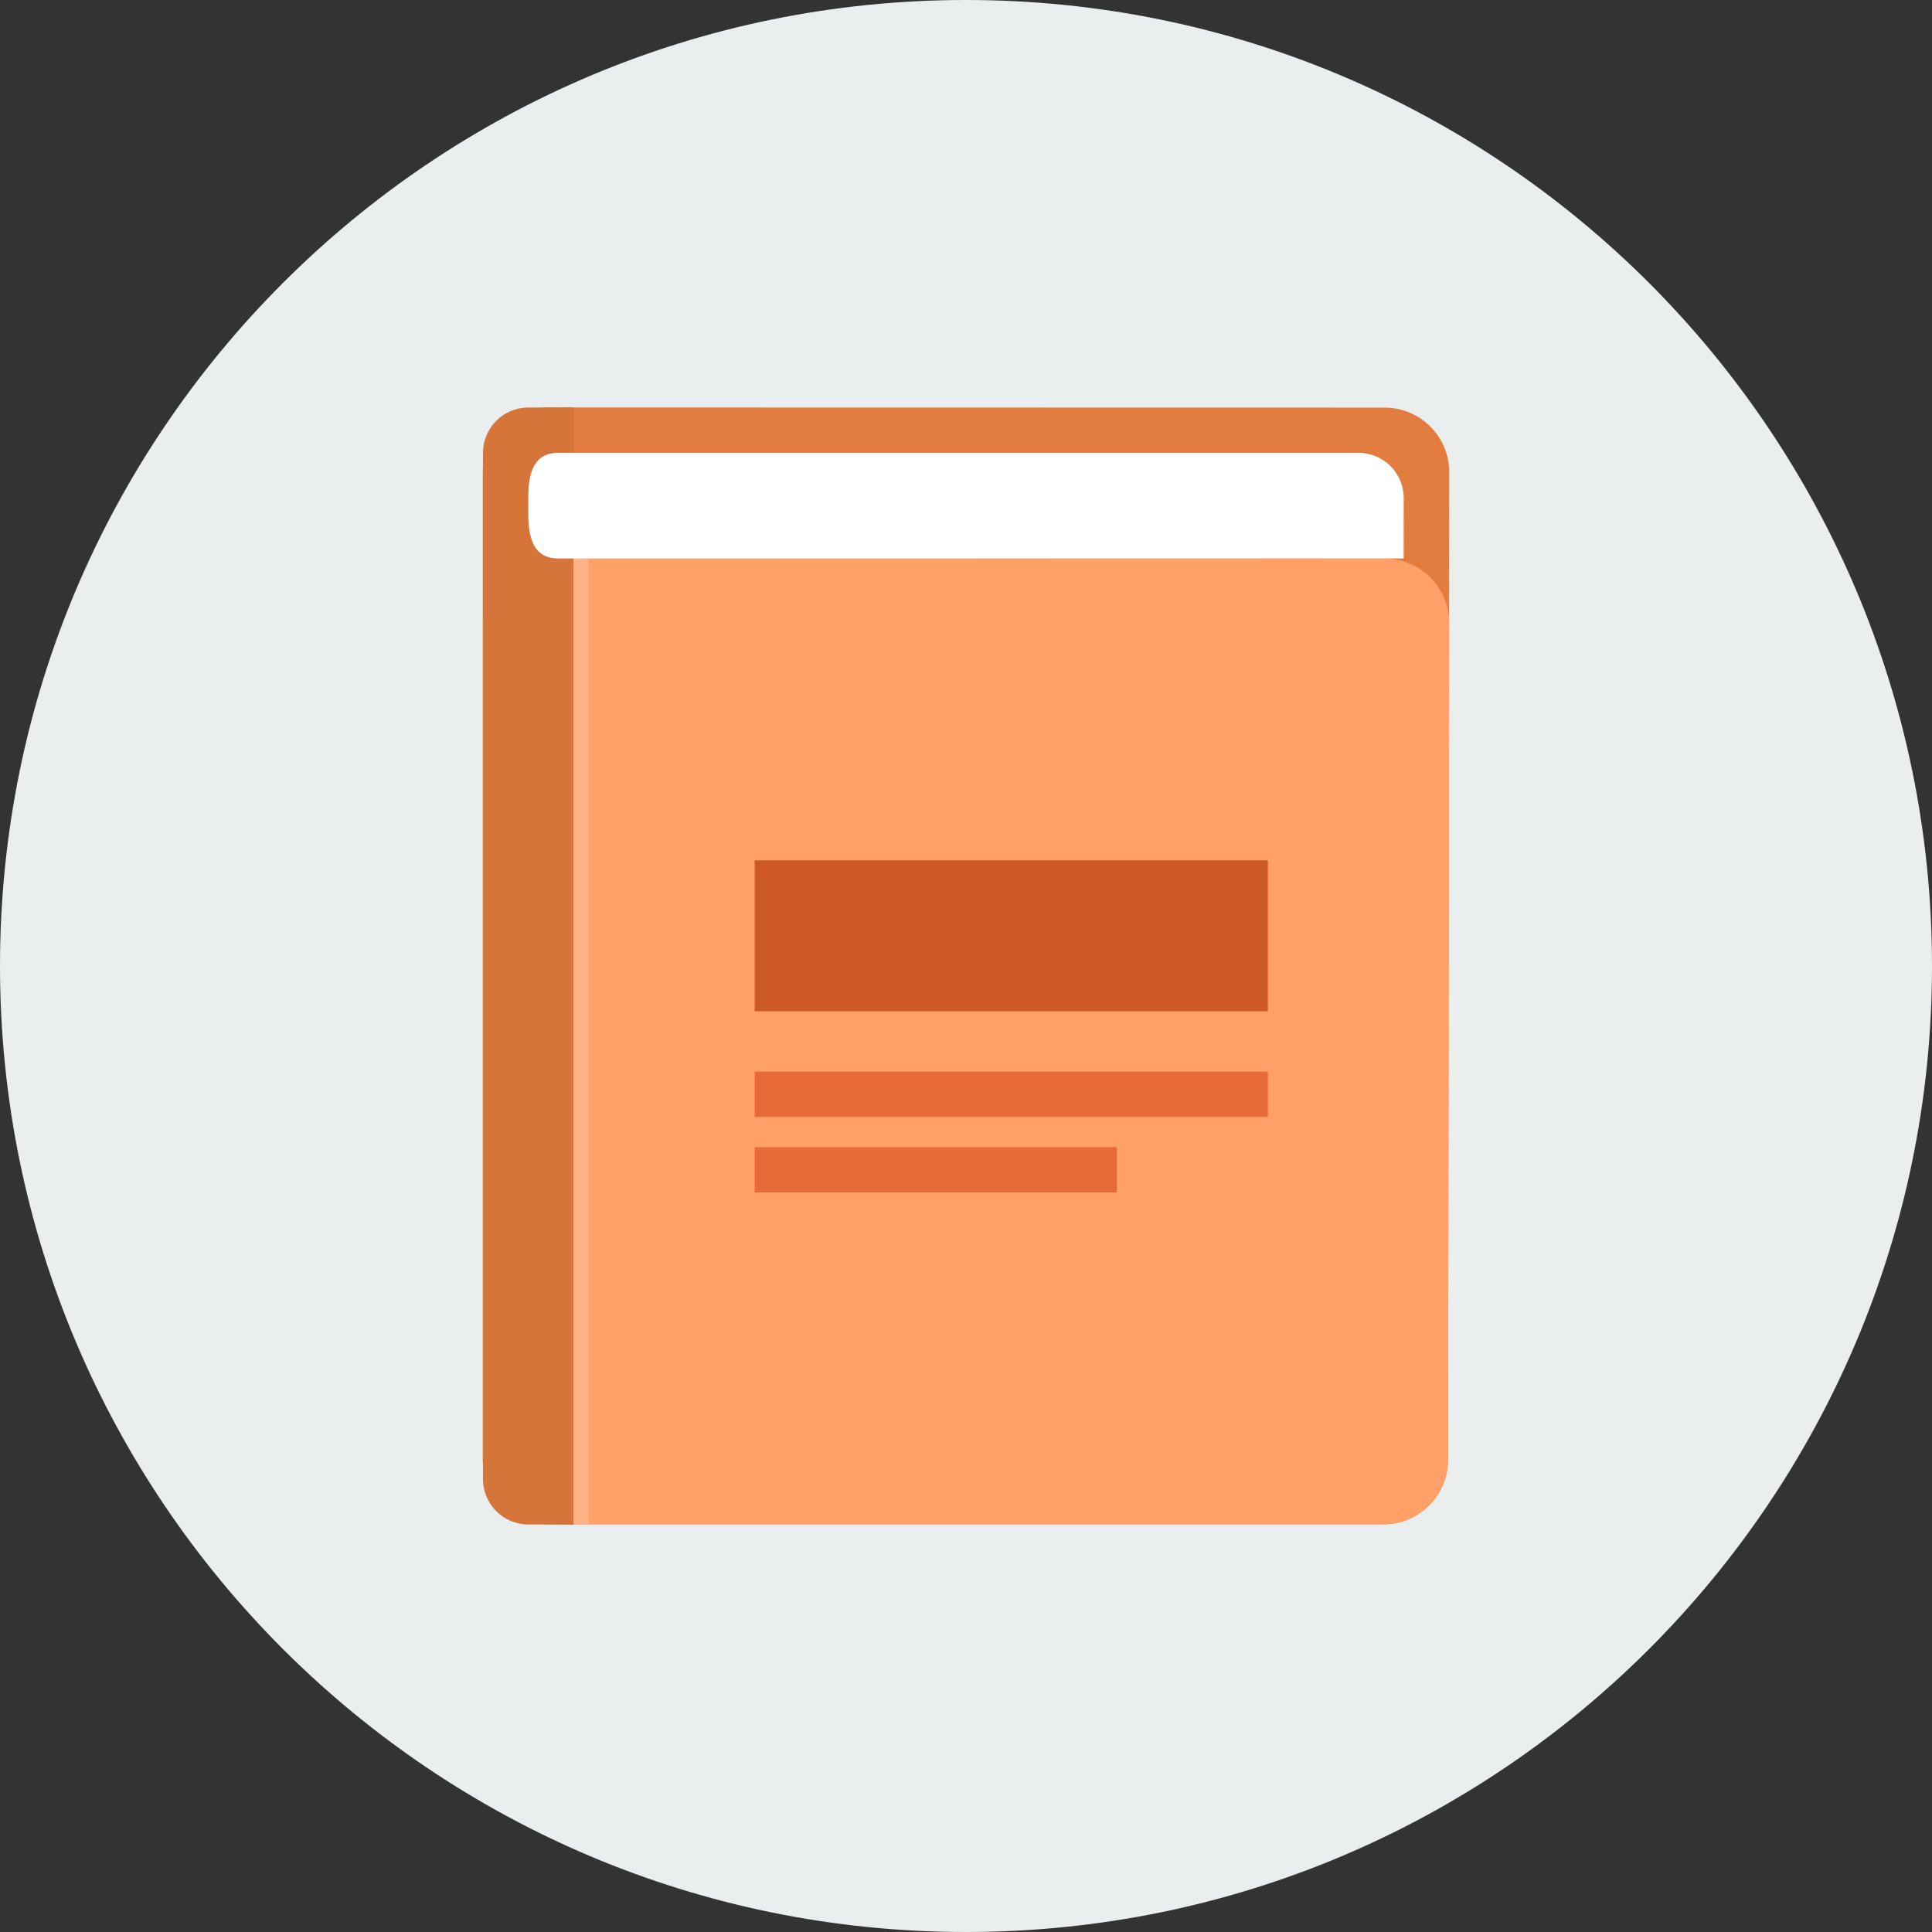 <?xml version="1.0" encoding="iso-8859-1"?>
<!-- Generator: Adobe Illustrator 19.0.0, SVG Export Plug-In . SVG Version: 6.00 Build 0)  -->
<svg xmlns="http://www.w3.org/2000/svg" xmlns:xlink="http://www.w3.org/1999/xlink" version="1.1" id="Layer_1" x="0px" y="0px" viewBox="0 0 512 512" style="enable-background:new 0 0 512 512;" xml:space="preserve">
<rect x="0" y="0" width="512" height="512" fill="#333333" stroke="none"/>
<path style="fill:#EBEEEE;" d="M256,0c141.384,0,256,114.616,256,256c0,141.387-114.616,256-256,256S0,397.387,0,256  C0,114.616,114.616,0,256,0z"/>
<path style="fill:#E27C3F;" d="M145.063,107.981l221.877,0.04c9.457,0,17.12,7.664,17.12,17.12l-0.32,261.692  c0,9.457-7.664,17.12-17.12,17.12H145.063c-9.452,0-17.12-7.664-17.12-17.12V124.972  C127.941,115.52,135.608,107.981,145.063,107.981z"/>
<path style="fill:#FFA068;" d="M145.063,147.856l221.877,0.164c9.457,0,17.12,7.668,17.12,17.12l-0.32,221.692  c0,9.457-7.664,17.12-17.12,17.12H145.063c-9.452,0-17.12-7.664-17.12-17.12V164.972  C127.941,155.515,135.608,147.856,145.063,147.856z"/>
<path style="fill:#CD5929;" d="M200,227.999h136v40H200V227.999z"/>
<path style="fill:#E76B38;" d="M200,283.999v12h136v-12H200z M200,315.999h96v-12h-96V315.999z"/>
<path style="fill:#D5753A;" d="M140,108h3.999c6.624,0,7.82-0.092,8,0v296c-0.188,0.113-1.376,0-8,0H140c-6.624,0-12-5.372-12-12  V120C128,113.375,133.375,108,140,108z"/>
<path style="fill:#FFB387;" d="M152,148h3.999v256H152V148z"/>
<path style="fill:#FFFFFF;" d="M148,120h212c6.628,0,12,5.375,12,12v3.999c0,6.628-0.035,12.091,0,12H148c-6.624,0-8-5.372-8-12  v-3.999C140,125.377,141.376,120,148,120z"/>
<g>
</g>
<g>
</g>
<g>
</g>
<g>
</g>
<g>
</g>
<g>
</g>
<g>
</g>
<g>
</g>
<g>
</g>
<g>
</g>
<g>
</g>
<g>
</g>
<g>
</g>
<g>
</g>
<g>
</g>
</svg>
